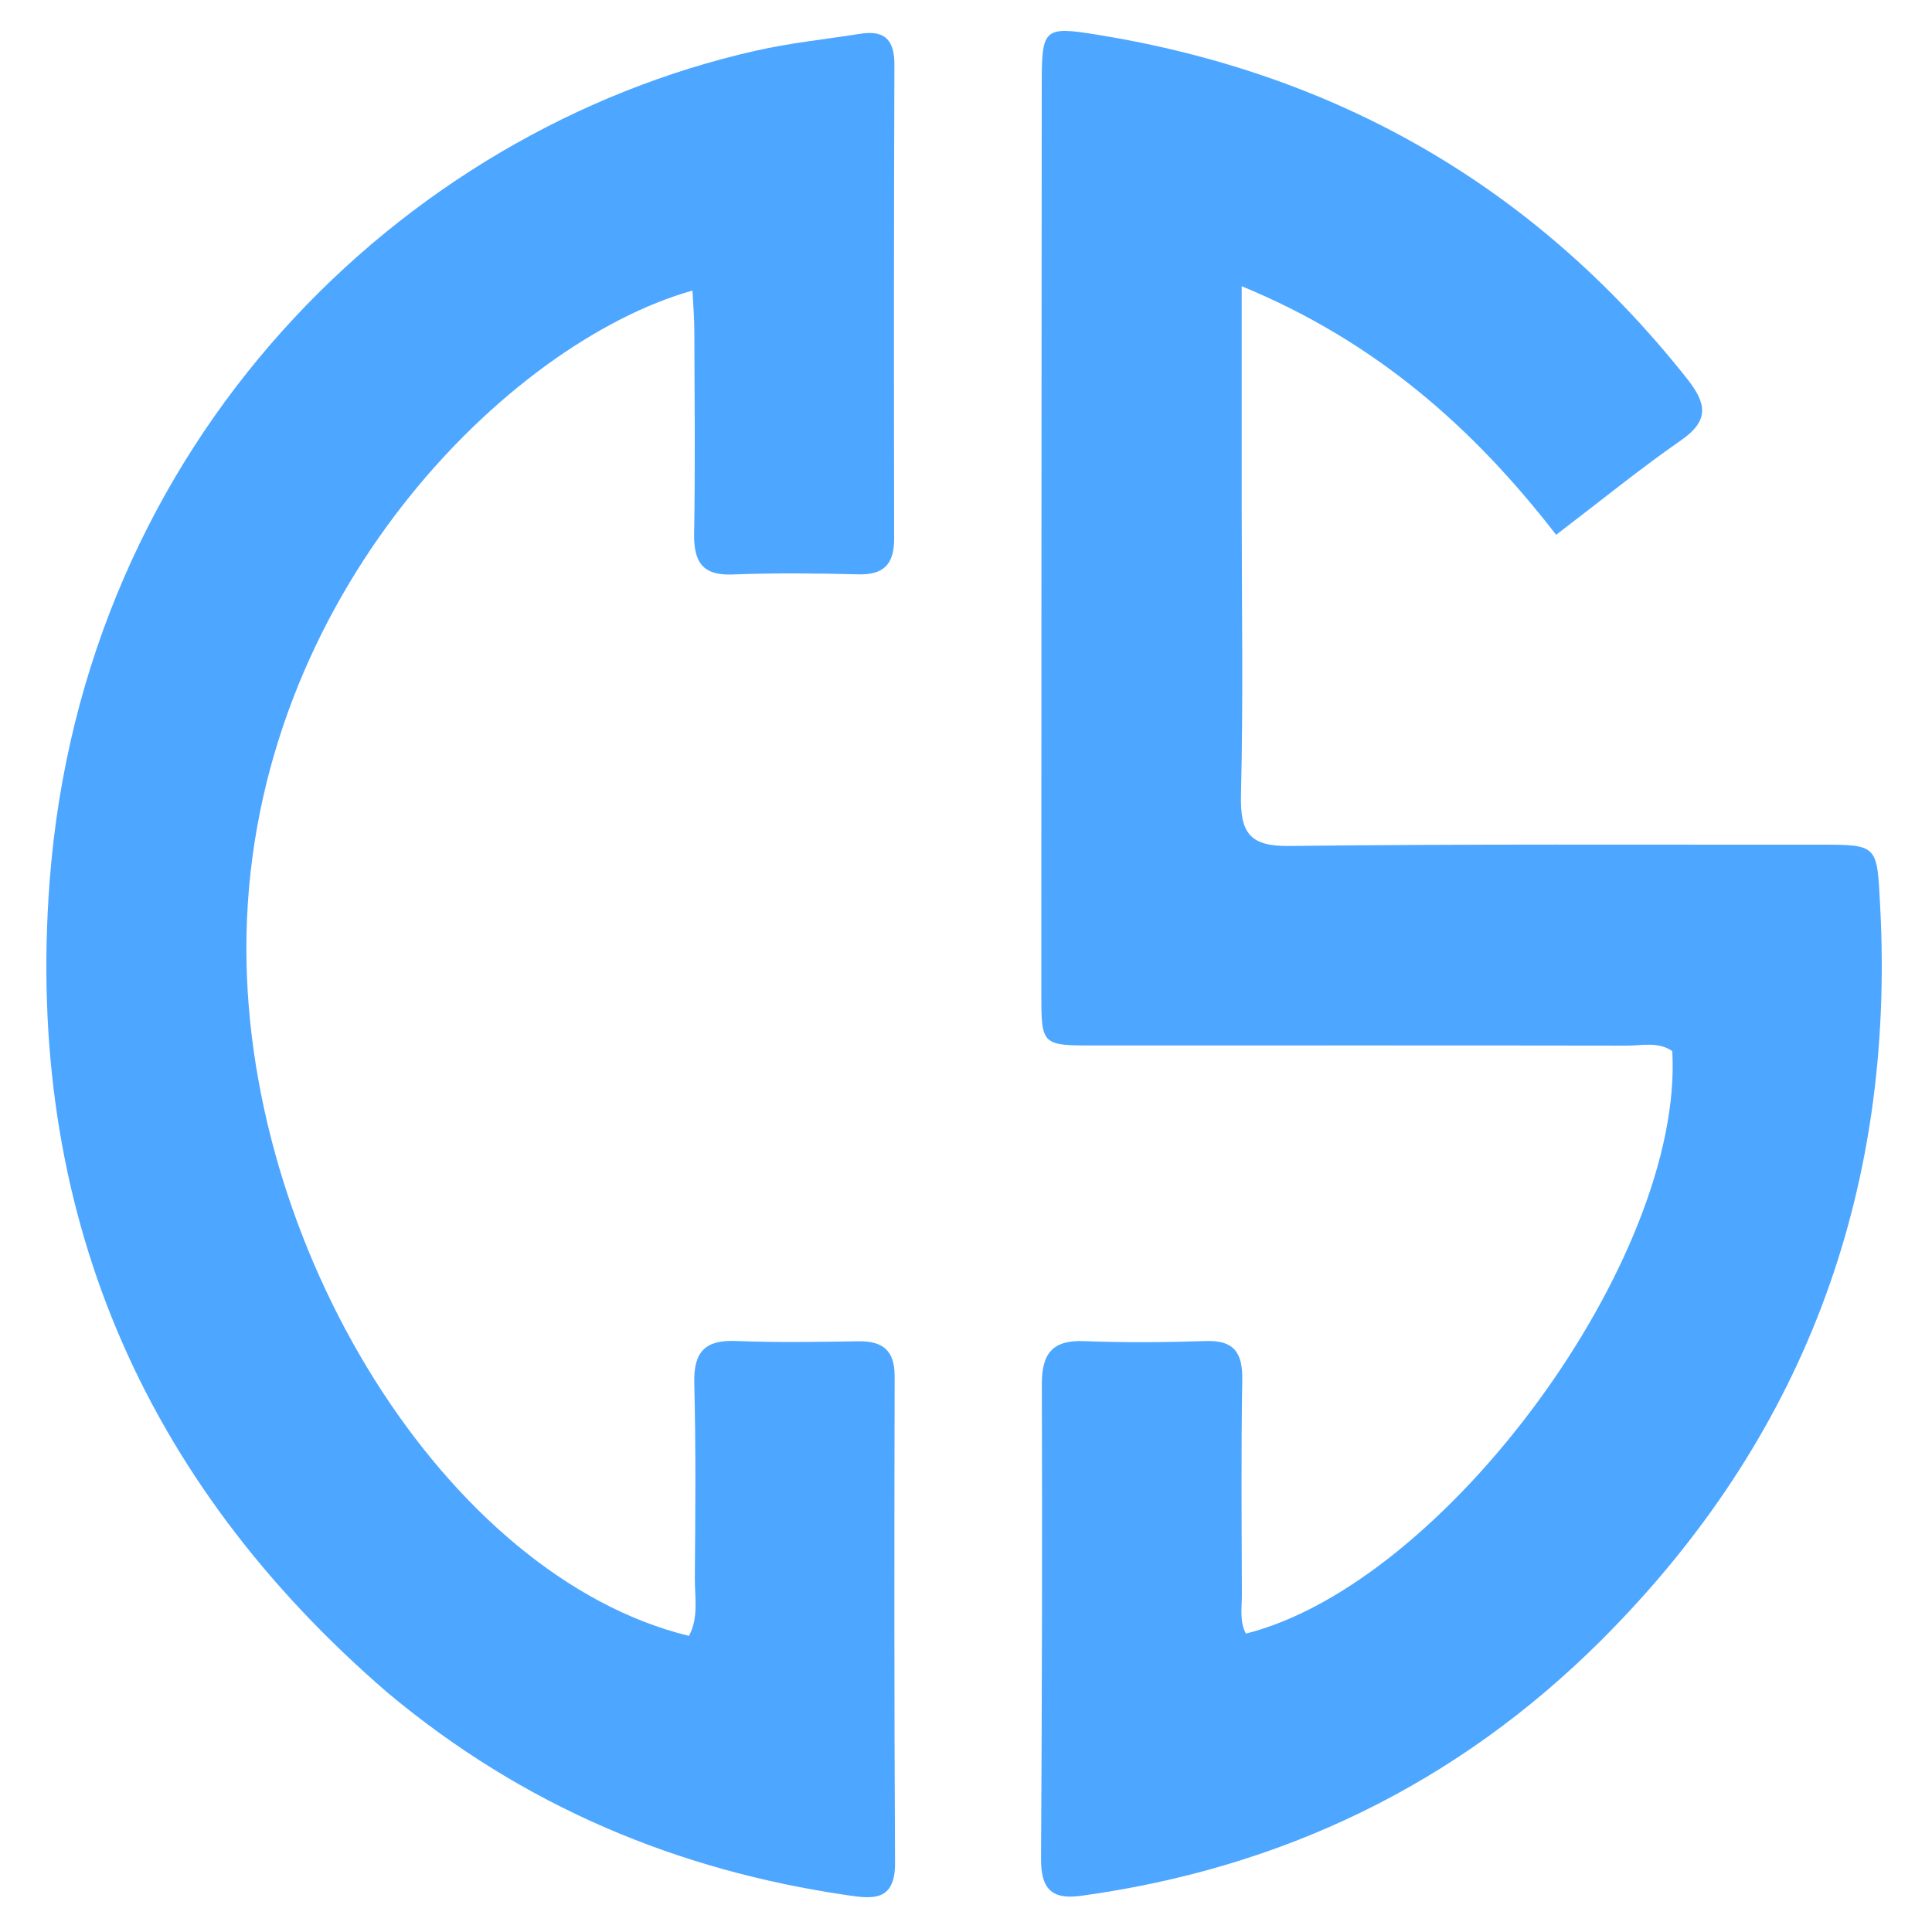 <svg width="500" height="500" viewBox="0 0 500 500" fill="none" xmlns="http://www.w3.org/2000/svg">
<path d="M321.348 131.229C321.354 156.771 321.775 181.274 321.162 205.75C320.914 215.667 323.564 219.057 333.603 218.939C379.46 218.396 425.327 218.636 471.19 218.605C486.121 218.594 485.753 218.766 486.585 234.511C490.533 309.196 466.308 372.697 414.383 424.508C376.912 461.897 331.576 483.548 279.742 490.64C272.058 491.691 269.372 488.74 269.42 480.956C269.673 440.02 269.75 399.082 269.63 358.146C269.606 350.069 272.613 346.78 280.517 347.084C291.033 347.488 301.584 347.407 312.105 347.06C319.237 346.825 321.612 349.945 321.493 357.069C321.184 375.608 321.343 394.156 321.395 412.7C321.405 416.069 320.756 419.602 322.427 422.779C374.179 409.769 435.833 325.349 432.785 272.028C429.116 269.5 424.915 270.618 420.957 270.611C375.094 270.531 329.231 270.58 283.367 270.577C269.525 270.576 269.49 270.551 269.493 256.921C269.513 178.545 269.53 100.17 269.603 21.795C269.616 7.289 270.085 6.723 284.15 9.012C345.691 19.026 396.874 47.909 436.517 97.893C441.54 104.227 442.6 108.687 435.124 113.888C424.458 121.308 414.336 129.555 402.725 138.407C381.269 110.666 355.957 88.317 321.348 74.073C321.348 94.205 321.348 112.192 321.348 131.229Z" fill="#4DA6FF"/>
<path d="M100.338 438.093C36.424 383.01 6.514 312.706 12.826 228.353C21.348 114.482 103.621 33.85 195.644 13.109C204.554 11.101 213.691 10.153 222.725 8.734C228.678 7.799 231.496 10.075 231.472 16.657C231.324 57.583 231.329 98.51 231.403 139.437C231.415 146.139 228.586 148.804 222.122 148.64C211.26 148.363 200.376 148.259 189.522 148.674C181.797 148.97 179.508 145.446 179.64 137.989C179.949 120.505 179.751 103.011 179.695 85.521C179.684 82.135 179.385 78.75 179.211 75.196C131.757 88.548 65.535 153.937 63.795 241.911C62.209 322.125 115.444 408.014 178.297 423.368C180.871 418.642 179.784 413.336 179.825 408.322C179.959 391.533 180.113 374.733 179.677 357.954C179.461 349.633 182.683 346.733 190.495 347.048C201.008 347.472 211.551 347.288 222.077 347.127C228.263 347.032 231.548 349.267 231.533 356.213C231.441 398.189 231.405 440.166 231.639 482.141C231.696 492.288 225.559 491.393 219.293 490.477C175.34 484.059 135.544 467.528 100.338 438.093Z" fill="#4DA6FF"/>
</svg>
